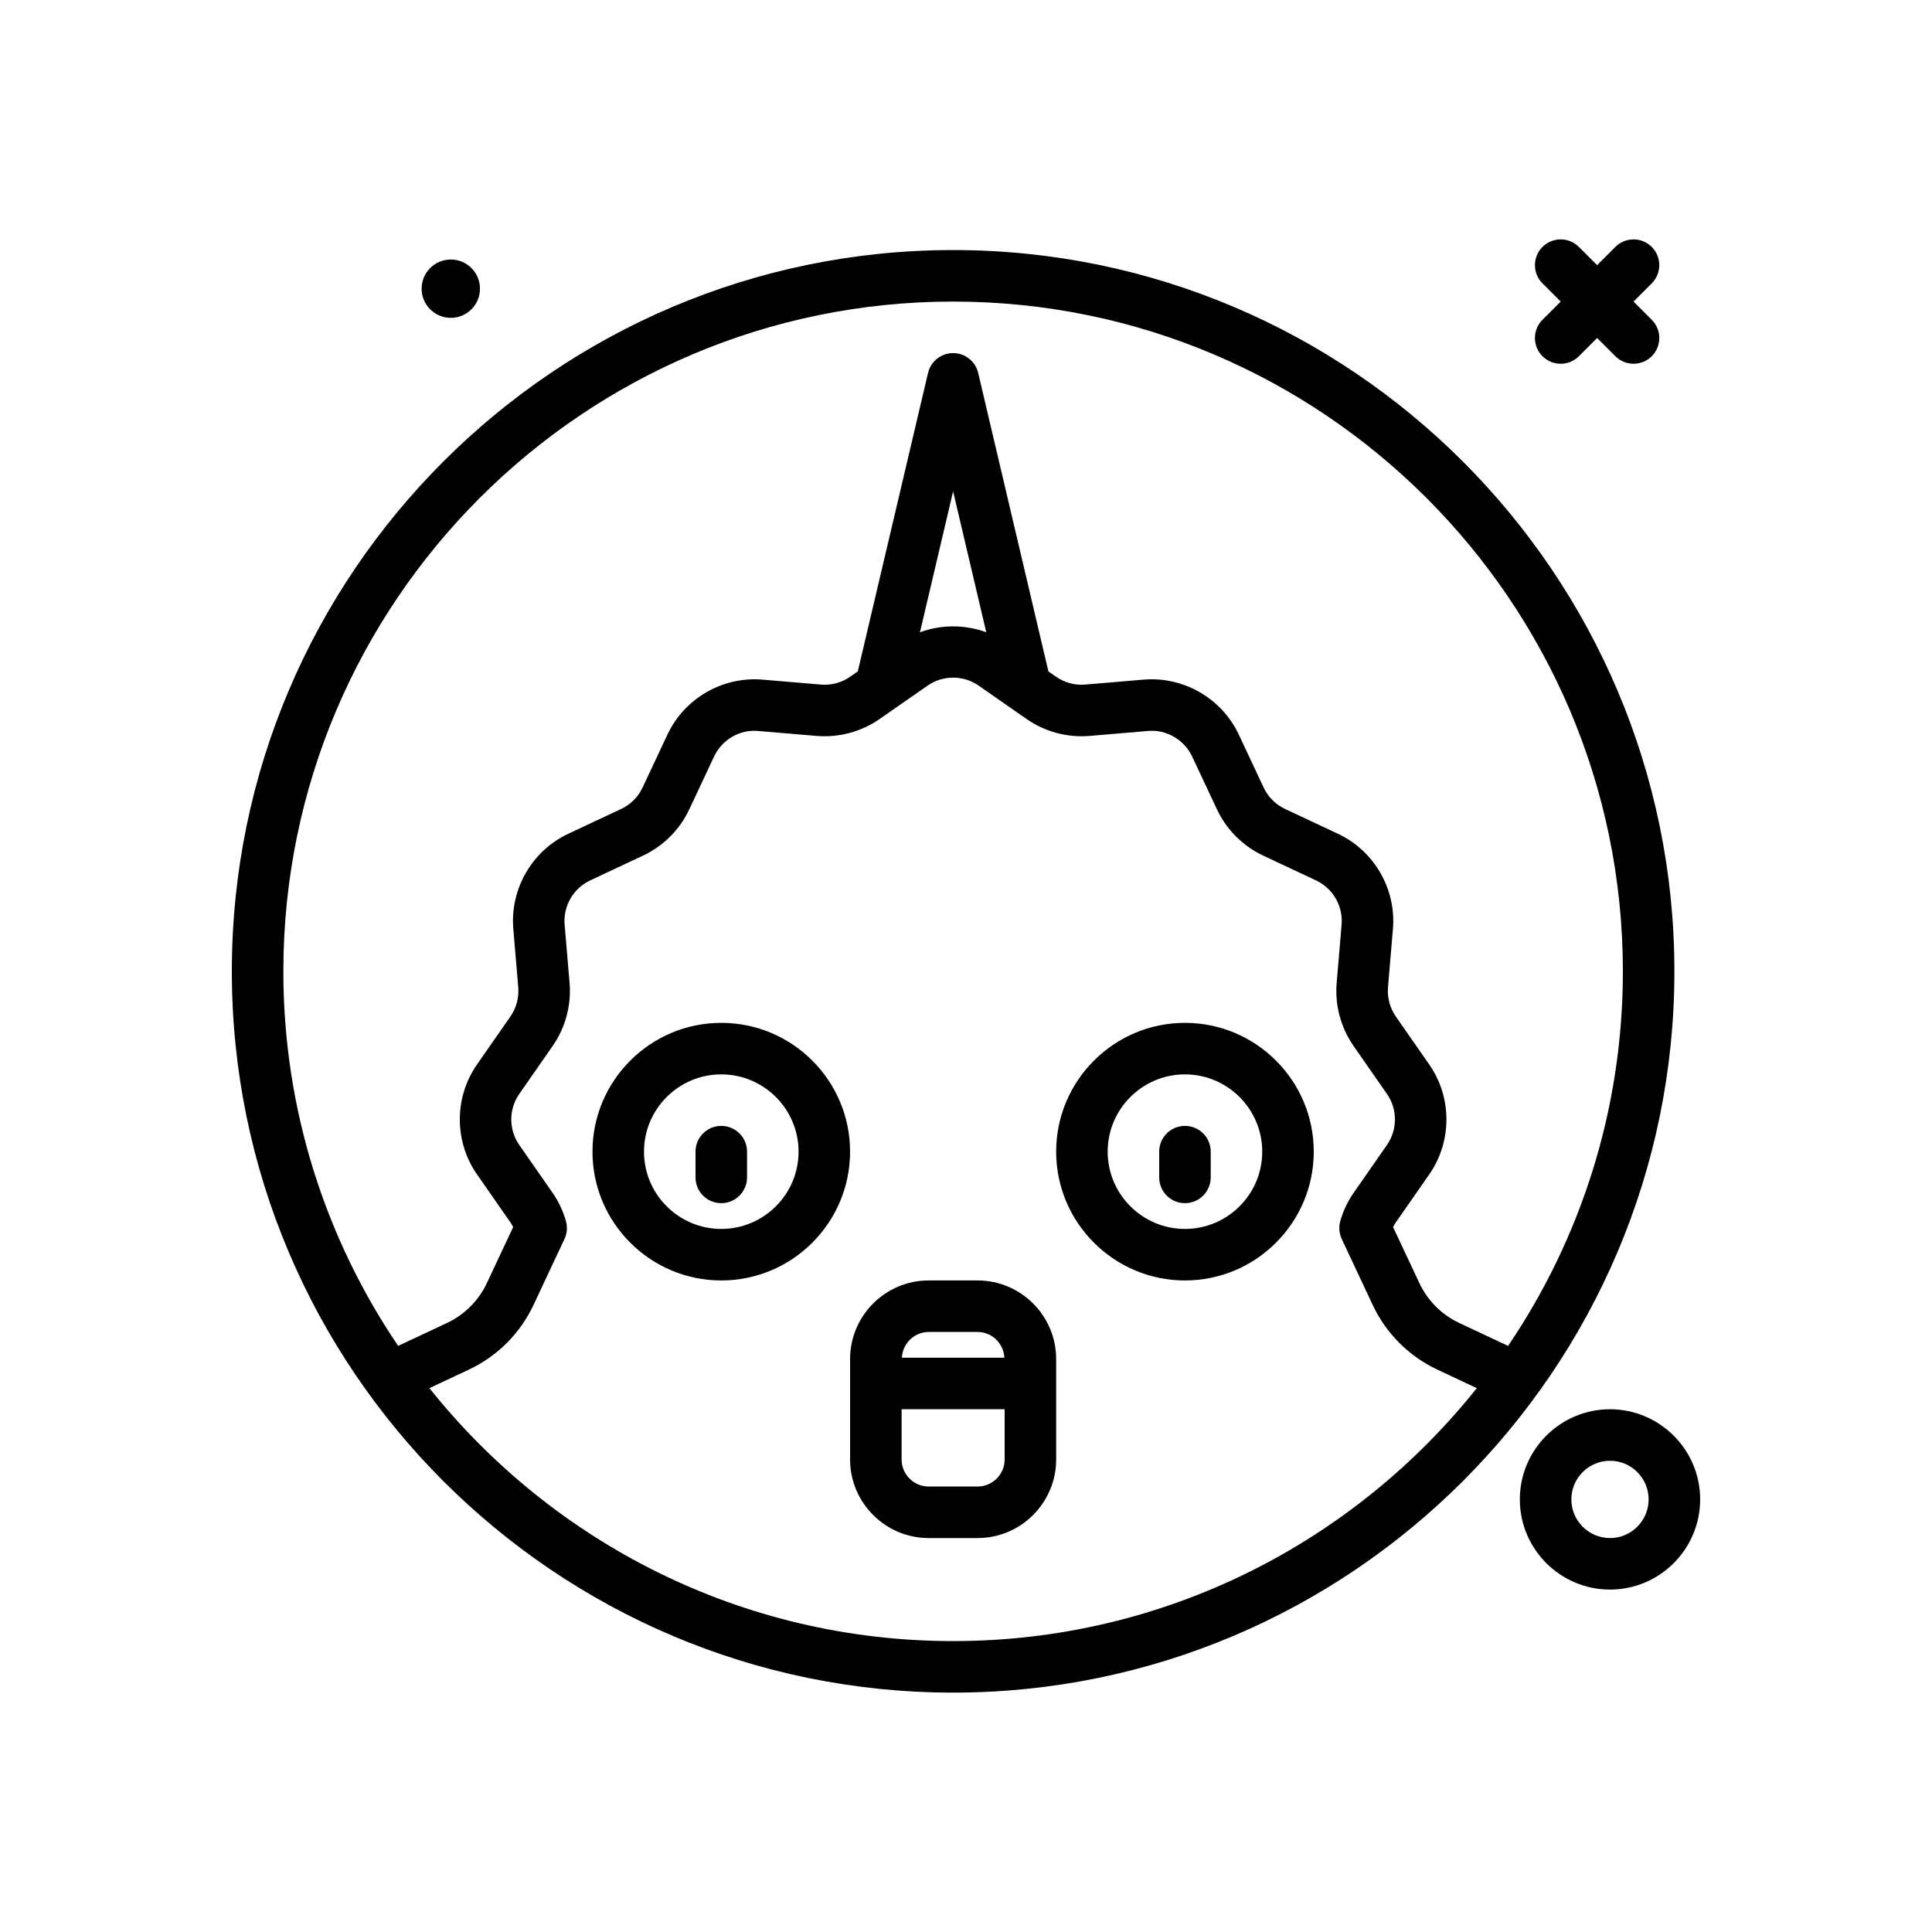 <svg id="monster9" enable-background="new 0 0 300 300" height="512" viewBox="0 0 300 300" width="512" xmlns="http://www.w3.org/2000/svg"><g><path d="m148 38.828c-61.758 0-112 50.242-112 112s50.242 112 112 112 112-50.242 112-112-50.242-112-112-112zm0 8c57.348 0 104 46.654 104 104 0 21.529-6.576 41.55-17.824 58.162l-7.597-3.566c-2.707-1.273-4.902-3.467-6.172-6.172l-4.094-8.719c.133-.254.273-.494.43-.719l5.191-7.457c3.555-5.102 3.555-11.957 0-17.057l-5.188-7.455c-.922-1.326-1.352-2.939-1.219-4.545l.766-9.055c.527-6.189-2.898-12.127-8.527-14.773l-8.223-3.859c-1.461-.688-2.641-1.867-3.324-3.328l-3.863-8.225c-2.648-5.625-8.57-9.049-14.77-8.527l-9.059.766c-1.594.146-3.219-.293-4.543-1.217l-1.187-.826-10.903-46.344c-.426-1.807-2.039-3.084-3.895-3.084s-3.469 1.277-3.895 3.084l-10.905 46.345-1.185.825c-1.324.924-2.945 1.359-4.547 1.217l-9.051-.766c-6.191-.527-12.129 2.9-14.773 8.527l-3.863 8.227c-.684 1.459-1.863 2.639-3.32 3.324l-8.23 3.863c-5.625 2.645-9.051 8.582-8.523 14.771l.766 9.055c.133 1.605-.297 3.219-1.215 4.541l-5.191 7.457c-3.555 5.102-3.555 11.957 0 17.057l5.191 7.459c.156.225.297.465.43.719l-4.094 8.717c-1.27 2.707-3.465 4.9-6.168 6.172l-7.601 3.568c-11.248-16.612-17.825-36.633-17.825-58.162 0-57.346 46.652-104 104-104zm5.147 51.349c-3.323-1.216-6.974-1.216-10.296 0l5.149-21.884zm-5.147 156.651c-32.895 0-62.249-15.367-81.32-39.28l6.148-2.886c4.391-2.064 7.945-5.619 10.008-10.012l4.816-10.262c.414-.885.492-1.889.215-2.826-.461-1.582-1.152-3.035-2.047-4.318l-5.191-7.461c-1.648-2.365-1.648-5.545 0-7.912l5.195-7.463c1.98-2.852 2.91-6.326 2.617-9.783l-.766-9.055c-.242-2.873 1.348-5.629 3.957-6.855l8.23-3.863c3.145-1.479 5.688-4.023 7.16-7.164l3.863-8.225c1.23-2.615 3.98-4.225 6.855-3.957l9.051.766c3.457.289 6.938-.637 9.793-2.623l7.457-5.191c2.367-1.648 5.547-1.648 7.914 0l7.457 5.191c2.852 1.986 6.328 2.914 9.789 2.623l9.059-.766c2.824-.271 5.621 1.346 6.852 3.957l3.863 8.223c1.473 3.143 4.016 5.688 7.164 7.168l8.223 3.859c2.613 1.229 4.203 3.984 3.961 6.857l-.766 9.055c-.293 3.457.637 6.932 2.621 9.787l5.191 7.461c1.648 2.365 1.648 5.545 0 7.912l-5.191 7.459c-.895 1.283-1.586 2.736-2.047 4.318-.277.938-.199 1.941.215 2.826l4.816 10.264c2.062 4.391 5.617 7.945 10.012 10.012l6.144 2.884c-19.069 23.913-48.424 39.28-81.318 39.28z"/><path d="m70 49.357c2.501 0 4.53-2.028 4.53-4.529 0-2.502-2.028-4.53-4.53-4.53s-4.53 2.028-4.53 4.53 2.029 4.529 4.53 4.529z"/><path d="m239.516 55.312c.781.781 1.805 1.172 2.828 1.172s2.047-.391 2.828-1.172l2.828-2.828 2.828 2.828c.781.781 1.805 1.172 2.828 1.172s2.047-.391 2.828-1.172c1.562-1.562 1.562-4.094 0-5.656l-2.828-2.828 2.828-2.828c1.562-1.562 1.562-4.094 0-5.656s-4.094-1.562-5.656 0l-2.828 2.828-2.828-2.828c-1.562-1.562-4.094-1.562-5.656 0s-1.562 4.094 0 5.656l2.828 2.828-2.828 2.828c-1.563 1.563-1.563 4.094 0 5.656z"/><path d="m250 218.828c-7.719 0-14 6.281-14 14s6.281 14 14 14 14-6.281 14-14-6.281-14-14-14zm0 20c-3.309 0-6-2.691-6-6s2.691-6 6-6 6 2.691 6 6-2.691 6-6 6z"/><path d="m112 158.828c-11.027 0-20 8.973-20 20s8.973 20 20 20 20-8.973 20-20-8.973-20-20-20zm0 32c-6.617 0-12-5.383-12-12s5.383-12 12-12 12 5.383 12 12-5.383 12-12 12z"/><path d="m112 174.828c-2.211 0-4 1.791-4 4v4c0 2.209 1.789 4 4 4s4-1.791 4-4v-4c0-2.209-1.789-4-4-4z"/><path d="m184 158.828c-11.027 0-20 8.973-20 20s8.973 20 20 20 20-8.973 20-20-8.973-20-20-20zm0 32c-6.617 0-12-5.383-12-12s5.383-12 12-12 12 5.383 12 12-5.383 12-12 12z"/><path d="m184 174.828c-2.211 0-4 1.791-4 4v4c0 2.209 1.789 4 4 4s4-1.791 4-4v-4c0-2.209-1.789-4-4-4z"/><path d="m151.793 198.828h-7.586c-6.73 0-12.207 5.477-12.207 12.207v15.586c0 6.73 5.477 12.207 12.207 12.207h7.586c6.73 0 12.207-5.477 12.207-12.207v-15.586c0-6.73-5.477-12.207-12.207-12.207zm-7.586 8h7.586c2.247 0 4.051 1.781 4.165 4h-15.916c.114-2.219 1.918-4 4.165-4zm7.586 24h-7.586c-2.32 0-4.207-1.887-4.207-4.207v-7.793h16v7.793c0 2.32-1.887 4.207-4.207 4.207z"/></g></svg>